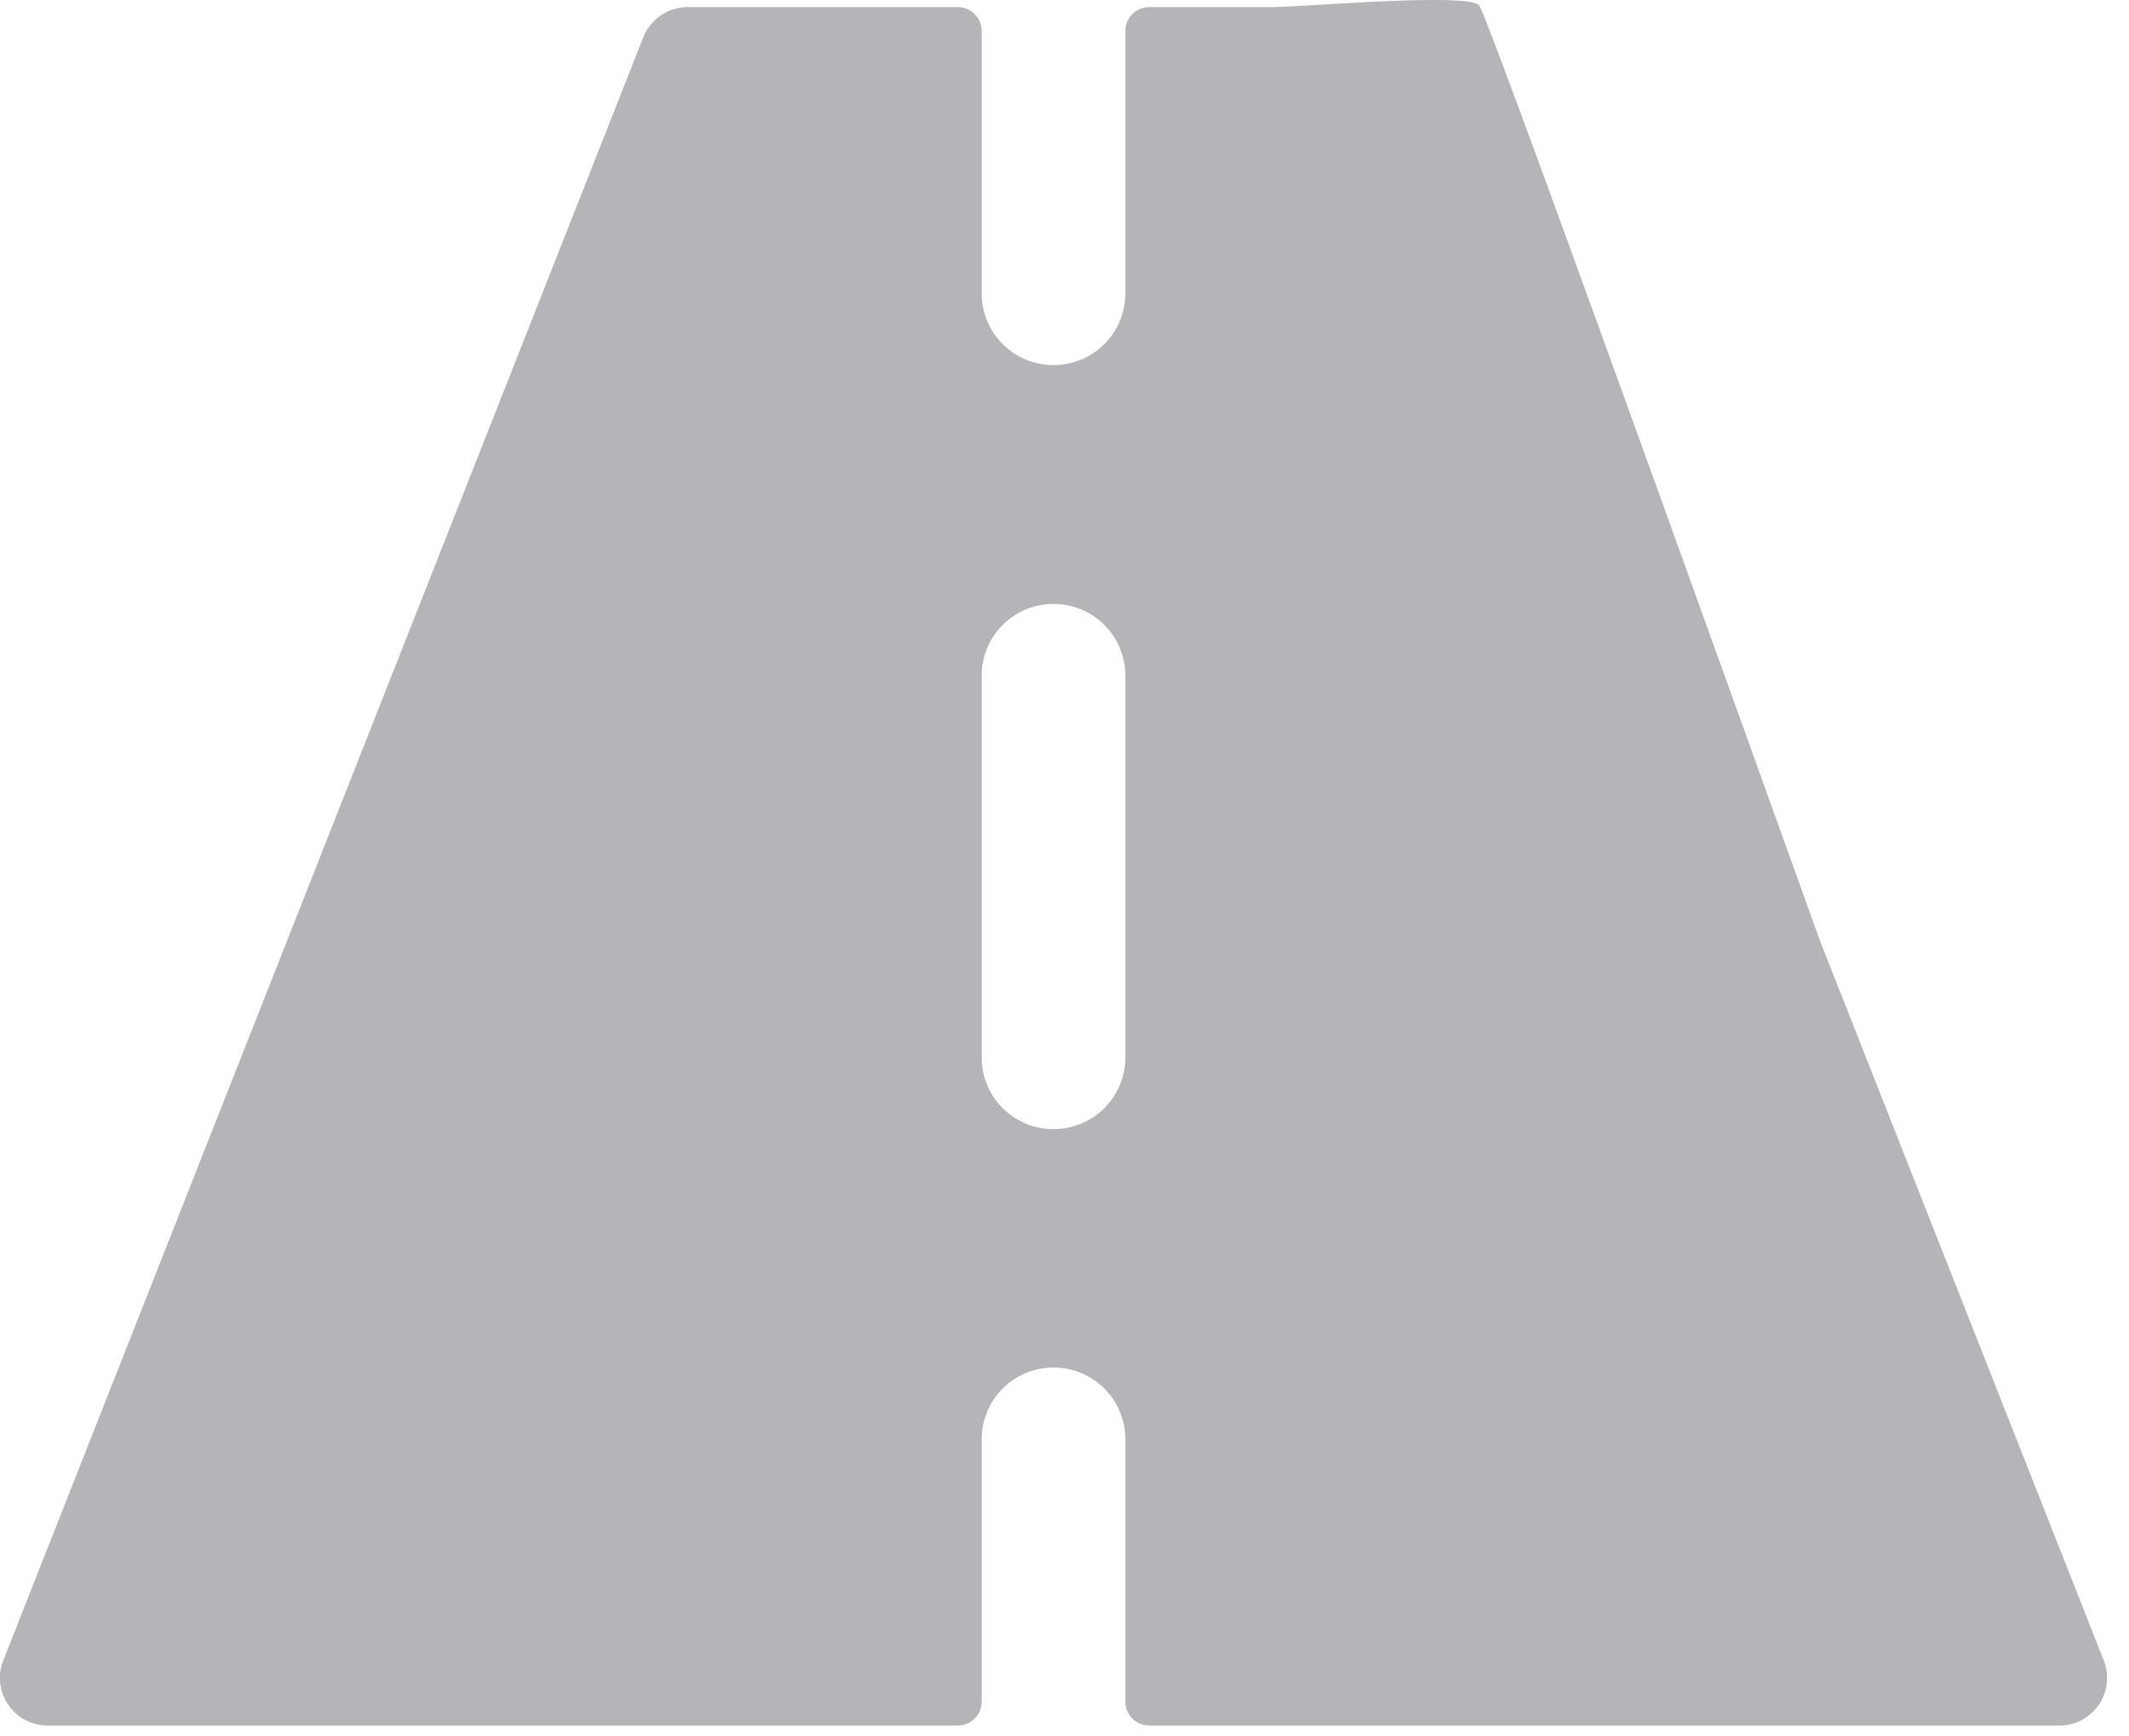 <svg xmlns="http://www.w3.org/2000/svg" width="38" height="31" viewBox="0 0 38 31">
    <path fill="#4E515A" fill-opacity=".423" fill-rule="nonzero" d="M32.499 16.833c-.046-.11-5.971-16.67-6.086-16.706.026-.285-3.158 0-3.72 0h-2.18a.427.427 0 0 0-.427.426V5.24a1.28 1.28 0 0 1-1.282 1.278 1.28 1.28 0 0 1-1.282-1.278V.553a.427.427 0 0 0-.428-.426h-4.818a.855.855 0 0 0-.795.54L.059 29.642a.85.85 0 0 0 .797 1.164h16.238c.236 0 .428-.19.428-.426v-4.687a1.28 1.28 0 0 1 1.282-1.278 1.28 1.28 0 0 1 1.282 1.278v4.687c0 .236.191.426.427.426h16.239a.85.85 0 0 0 .797-1.164l-5.05-12.809zM20.086 18.88a1.28 1.28 0 0 1-1.282 1.278 1.28 1.28 0 0 1-1.282-1.278V12.06a1.28 1.28 0 0 1 1.282-1.278 1.28 1.28 0 0 1 1.282 1.278v6.818z"/>
</svg>
